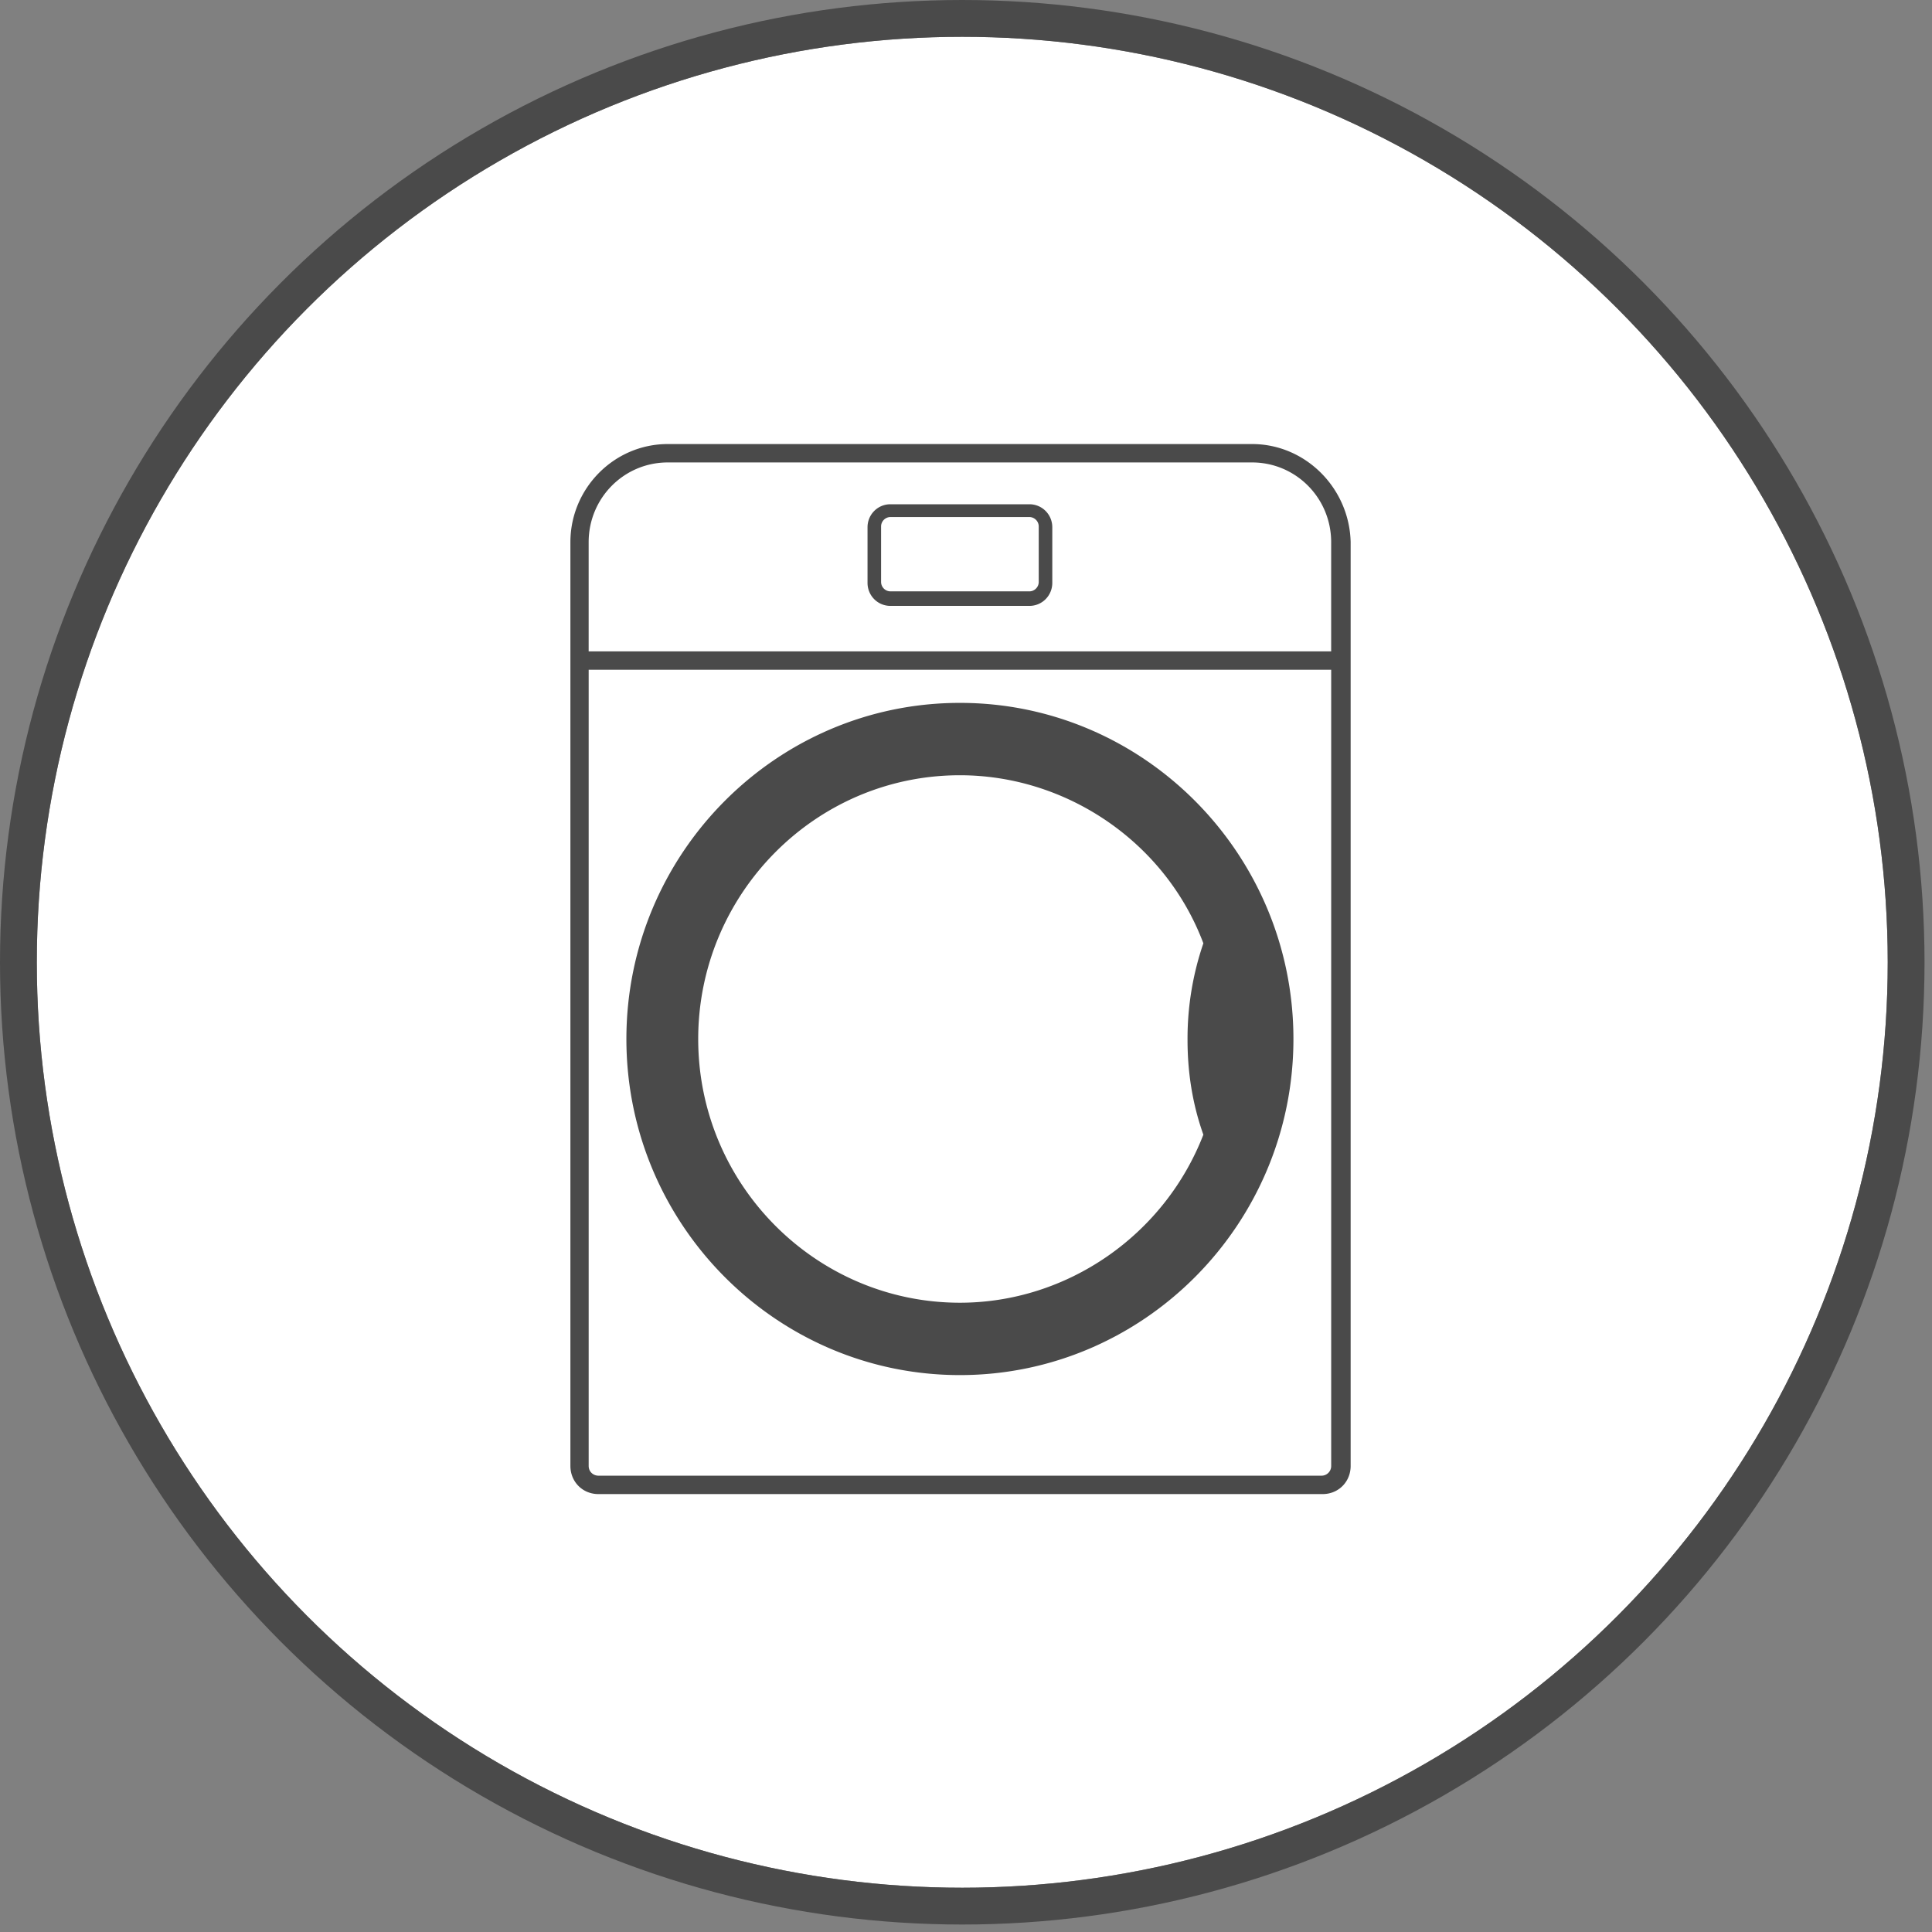 <svg xmlns="http://www.w3.org/2000/svg" xmlns:xlink="http://www.w3.org/1999/xlink" width="105" height="105" viewBox="0 0 105 105">
    <rect x="0" y="0" width="105" height="105" fill="#808080" stroke="none"/>
    <defs>
        <circle id="a" cx="50.297" cy="50.297" r="50.297"/>
    </defs>
    <g fill="none" fill-rule="evenodd">
        <g transform="translate(2 2)">
            <use fill="#FFF" xlink:href="#a"/>
            <circle cx="50.297" cy="50.297" r="51.297" stroke="#4A4A4A" stroke-width="2"/>
        </g>
        <g fill="#4A4A4A">
            <path d="M52.17 38.2c-9.99 0-18.127 8.2-18.127 18.267 0 10.066 8.137 18.266 18.126 18.266 9.99 0 18.126-8.2 18.126-18.266C70.295 46.4 62.158 38.2 52.17 38.2zm12.37 18.333c0 1.734.265 3.467.86 5.134-2.117 5.466-7.41 9.133-13.23 9.133-7.807 0-14.224-6.4-14.224-14.333 0-7.867 6.35-14.334 14.223-14.334 5.822 0 11.18 3.667 13.231 9.134a15.976 15.976 0 0 0-.86 5.266z"/>
            <path d="M68.046 24.133H36.292c-2.91 0-5.292 2.4-5.292 5.334v50.2c0 .866.662 1.533 1.522 1.533h39.361c.86 0 1.522-.667 1.522-1.533v-50.2c-.067-2.934-2.448-5.334-5.359-5.334zm3.77 56.067H32.523c-.265 0-.53-.2-.53-.533V36.4h40.354v43.267a.524.524 0 0 1-.53.533zm.53-44.8H31.992v-5.933c0-2.4 1.919-4.334 4.3-4.334h31.754c2.382 0 4.3 1.934 4.3 4.334V35.4z"/>
            <path d="M55.946 27.405h-7.554c-.69 0-1.244.557-1.244 1.253v3.017c0 .697.553 1.254 1.244 1.254h7.554c.691 0 1.244-.557 1.244-1.254v-3.017c0-.696-.553-1.253-1.244-1.253zm.507 4.224c0 .278-.23.51-.507.51h-7.554a.513.513 0 0 1-.507-.51v-3.017c0-.279.23-.511.507-.511h7.554c.277 0 .507.232.507.51v3.018z"/>
        </g>
    </g>
</svg>
